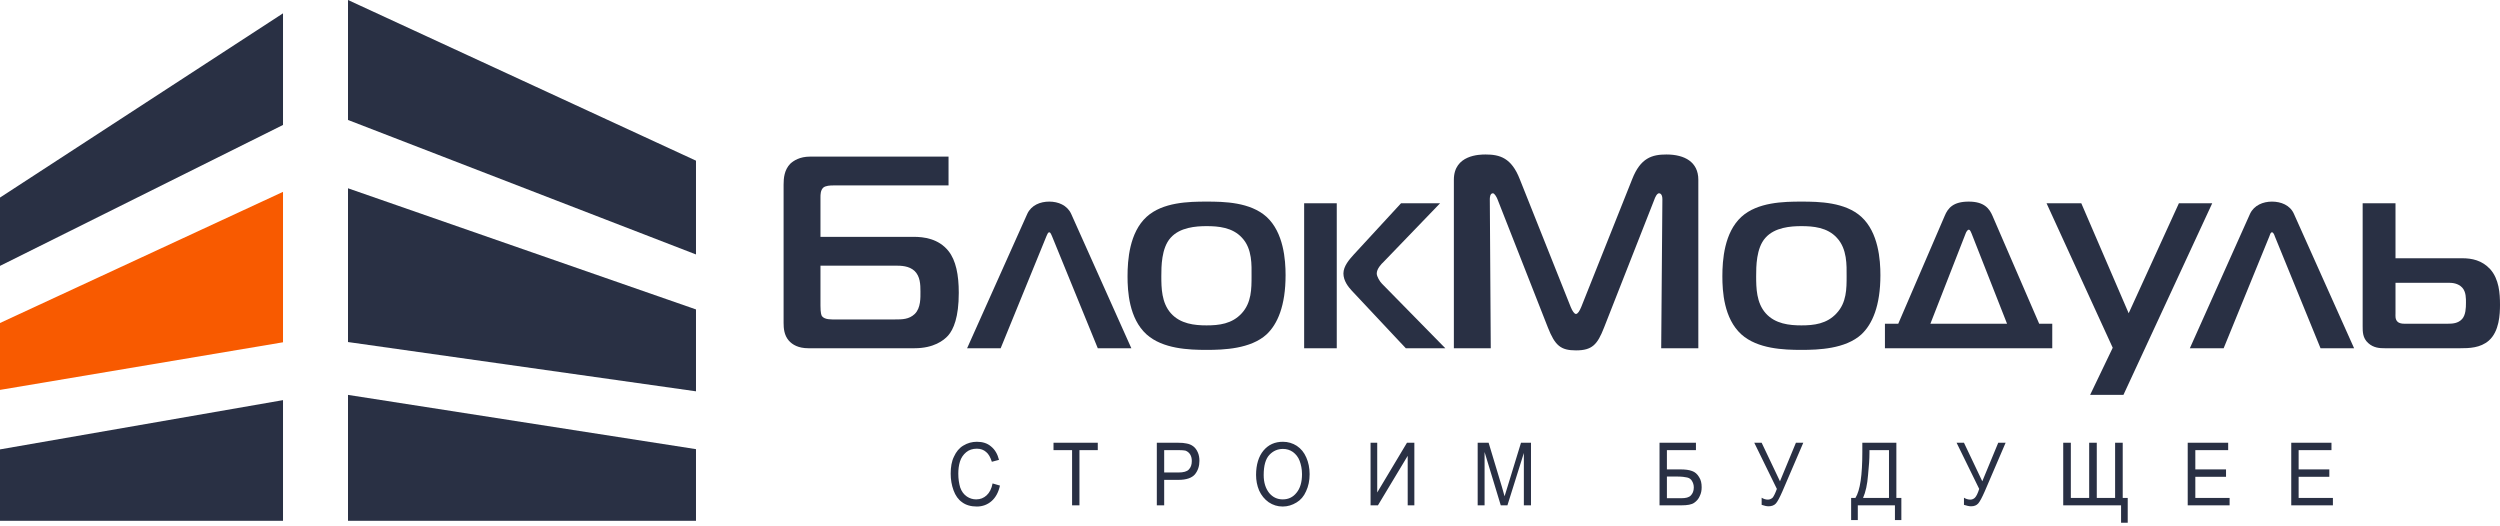 <svg width="190" height="40" viewBox="0 0 190 40" fill="none" xmlns="http://www.w3.org/2000/svg">
<path fill-rule="evenodd" clip-rule="evenodd" d="M52.895 19.338L26.448 9.117V0L52.895 12.211V19.338Z" fill="#293044"/>
<path fill-rule="evenodd" clip-rule="evenodd" d="M26.448 14.309L52.895 23.517V29.74L26.448 25.995V14.309Z" fill="#293044"/>
<path fill-rule="evenodd" clip-rule="evenodd" d="M26.448 30.012L52.895 34.136V39.581H26.448V30.012Z" fill="#293044"/>
<path fill-rule="evenodd" clip-rule="evenodd" d="M21.509 26.014L0 29.632V24.548L21.509 14.581V26.014Z" fill="#F85A00"/>
<path fill-rule="evenodd" clip-rule="evenodd" d="M0 34.154L21.509 30.41V39.581H0V34.154Z" fill="#293044"/>
<path fill-rule="evenodd" clip-rule="evenodd" d="M21.509 9.497L0 20.207V15.015L21.509 1.013V9.497Z" fill="#293044"/>
<path fill-rule="evenodd" clip-rule="evenodd" d="M75.436 36.741L75.996 36.904C75.888 37.41 75.671 37.808 75.363 38.08C75.056 38.351 74.676 38.496 74.242 38.496C73.789 38.496 73.409 38.387 73.12 38.17C72.831 37.971 72.614 37.664 72.469 37.266C72.324 36.868 72.252 36.452 72.252 35.999C72.252 35.493 72.324 35.059 72.505 34.697C72.668 34.335 72.903 34.046 73.21 33.865C73.536 33.666 73.88 33.575 74.242 33.575C74.676 33.575 75.038 33.684 75.327 33.937C75.617 34.172 75.816 34.516 75.924 34.95L75.381 35.095C75.273 34.751 75.128 34.498 74.947 34.353C74.766 34.19 74.531 34.1 74.242 34.1C73.916 34.1 73.645 34.19 73.428 34.371C73.21 34.552 73.048 34.787 72.957 35.077C72.867 35.366 72.831 35.674 72.831 35.999C72.831 36.397 72.885 36.741 72.975 37.049C73.084 37.356 73.247 37.573 73.482 37.736C73.699 37.881 73.934 37.953 74.187 37.953C74.513 37.953 74.766 37.845 74.983 37.646C75.2 37.447 75.363 37.139 75.436 36.741ZM81.478 38.405V34.209H80.067V33.648H83.431V34.209H82.038V38.405H81.478ZM87.918 38.405V33.648H89.51C89.799 33.648 90.016 33.666 90.161 33.702C90.378 33.738 90.541 33.81 90.686 33.919C90.83 34.028 90.939 34.172 91.029 34.371C91.12 34.57 91.156 34.787 91.156 35.023C91.156 35.42 91.047 35.764 90.812 36.054C90.577 36.325 90.161 36.47 89.564 36.47H88.478V38.405H87.918ZM88.478 35.909H89.564C89.944 35.909 90.197 35.837 90.342 35.692C90.505 35.529 90.577 35.312 90.577 35.041C90.577 34.842 90.541 34.679 90.45 34.534C90.36 34.389 90.233 34.299 90.088 34.245C89.998 34.227 89.817 34.209 89.564 34.209H88.478V35.909ZM95.461 36.09C95.461 35.312 95.66 34.679 96.022 34.245C96.402 33.792 96.89 33.575 97.505 33.575C97.885 33.575 98.247 33.684 98.555 33.883C98.88 34.1 99.115 34.389 99.278 34.769C99.441 35.131 99.531 35.565 99.531 36.036C99.531 36.524 99.441 36.958 99.26 37.338C99.097 37.718 98.844 38.007 98.537 38.188C98.211 38.387 97.867 38.496 97.487 38.496C97.089 38.496 96.746 38.387 96.42 38.17C96.112 37.953 95.859 37.646 95.696 37.284C95.534 36.904 95.461 36.506 95.461 36.09ZM96.04 36.108C96.04 36.669 96.185 37.121 96.456 37.465C96.728 37.79 97.071 37.953 97.487 37.953C97.921 37.953 98.265 37.79 98.537 37.447C98.808 37.121 98.953 36.651 98.953 36.036C98.953 35.656 98.88 35.312 98.772 35.023C98.663 34.733 98.482 34.516 98.265 34.353C98.03 34.19 97.777 34.118 97.505 34.118C97.108 34.118 96.764 34.263 96.474 34.57C96.185 34.878 96.04 35.384 96.04 36.108ZM104.163 33.648H104.669V37.428L106.93 33.648H107.491V38.405H106.985V34.643L104.723 38.405H104.163V33.648ZM112.303 38.405V33.648H113.135L114.148 37.012C114.239 37.338 114.311 37.573 114.347 37.718C114.402 37.555 114.474 37.302 114.582 36.958L115.596 33.648H116.355V38.405H115.813V34.426L114.564 38.405H114.058L112.828 34.353V38.405H112.303ZM126.124 33.648H128.892V34.209H126.685V35.674H127.698C128.078 35.674 128.367 35.71 128.602 35.8C128.819 35.873 129 36.036 129.127 36.253C129.272 36.47 129.326 36.723 129.326 37.031C129.326 37.266 129.29 37.483 129.181 37.7C129.091 37.917 128.946 38.08 128.765 38.206C128.566 38.351 128.24 38.405 127.788 38.405H126.124V33.648ZM126.685 37.863H127.806C128.114 37.863 128.349 37.808 128.494 37.664C128.638 37.519 128.729 37.32 128.729 37.049C128.729 36.85 128.675 36.687 128.584 36.542C128.512 36.416 128.385 36.325 128.222 36.289C128.078 36.253 127.806 36.217 127.445 36.217H126.685V37.863ZM133.324 33.648H133.885L135.278 36.578L136.49 33.648H137.05L135.458 37.356C135.259 37.808 135.097 38.116 134.97 38.261C134.843 38.405 134.644 38.478 134.409 38.478C134.264 38.478 134.102 38.441 133.885 38.369V37.827C134.029 37.917 134.192 37.971 134.355 37.971C134.5 37.971 134.608 37.917 134.717 37.827C134.807 37.718 134.916 37.501 135.042 37.157L133.324 33.648ZM141.537 33.648H144.124V37.845H144.503V39.527H144.015V38.405H141.193V39.527H140.686V37.845H141.012C141.374 37.266 141.537 36.108 141.537 34.353V33.648ZM143.563 34.209H142.079V34.444C142.079 34.86 142.043 35.42 141.971 36.108C141.917 36.813 141.79 37.392 141.591 37.845H143.563V34.209ZM148.7 33.648H149.261L150.654 36.578L151.866 33.648H152.427L150.835 37.356C150.636 37.808 150.473 38.116 150.347 38.261C150.22 38.405 150.039 38.478 149.804 38.478C149.659 38.478 149.478 38.441 149.261 38.369V37.827C149.406 37.917 149.569 37.971 149.75 37.971C149.876 37.971 150.003 37.917 150.093 37.827C150.202 37.718 150.31 37.501 150.419 37.157L148.7 33.648ZM156.805 33.648H157.384V37.845H158.777V33.648H159.355V37.845H160.748V33.648H161.327V37.845H161.707V39.726H161.201V38.405H156.805V33.648ZM166.266 38.405V33.648H169.341V34.209H166.845V35.674H169.178V36.235H166.845V37.845H169.45V38.405H166.266ZM174.135 38.405V33.648H177.192V34.209H174.696V35.674H177.029V36.235H174.696V37.845H177.301V38.405H174.135Z" fill="#293044"/>
<path fill-rule="evenodd" clip-rule="evenodd" d="M72.089 11.903H61.56C60.783 11.903 60.312 12.211 60.059 12.446C59.607 12.916 59.553 13.531 59.553 14.038V24.53C59.553 24.946 59.589 25.471 59.95 25.887C60.222 26.195 60.674 26.466 61.434 26.466H69.502C70.967 26.466 71.727 25.869 72.053 25.507C72.469 25.037 72.867 24.114 72.867 22.251C72.867 20.894 72.65 19.791 72.089 19.085C71.329 18.126 70.189 18 69.448 18H62.356V14.997C62.356 14.798 62.356 14.454 62.574 14.255C62.754 14.11 63.08 14.092 63.351 14.092H72.089V11.903ZM62.356 20.189H68.037C68.507 20.189 69.086 20.207 69.502 20.587C69.936 21.003 69.954 21.618 69.954 22.16C69.954 22.595 69.99 23.409 69.52 23.861C69.086 24.277 68.561 24.277 68.037 24.277H63.532C63.207 24.277 62.682 24.313 62.465 24.024C62.429 23.951 62.356 23.825 62.356 23.21V20.189Z" fill="#293044"/>
<path fill-rule="evenodd" clip-rule="evenodd" d="M73.5 26.466H76.051L79.524 17.963C79.578 17.855 79.632 17.656 79.741 17.656C79.85 17.656 79.904 17.855 79.958 17.963L83.431 26.466H85.982L81.405 16.245C81.098 15.594 80.428 15.322 79.741 15.322C79.054 15.322 78.384 15.594 78.077 16.245L73.5 26.466Z" fill="#293044"/>
<path fill-rule="evenodd" clip-rule="evenodd" d="M91.698 15.322C90.36 15.322 88.37 15.358 87.14 16.48C85.837 17.674 85.693 19.754 85.693 21.003C85.693 22.124 85.801 24.204 87.14 25.416C88.37 26.52 90.36 26.592 91.698 26.592C93.001 26.592 95.045 26.52 96.257 25.416C97.089 24.639 97.704 23.246 97.704 20.912C97.704 19.754 97.56 17.674 96.257 16.48C95.009 15.358 93.037 15.322 91.698 15.322ZM88.261 20.985C88.261 20.279 88.261 18.85 88.967 18.072C89.672 17.276 90.885 17.186 91.698 17.186C92.585 17.186 93.67 17.276 94.394 18.072C95.19 18.922 95.118 20.17 95.118 20.985C95.118 21.943 95.118 22.992 94.376 23.806C93.634 24.621 92.639 24.729 91.698 24.729C90.794 24.729 89.709 24.621 88.985 23.806C88.279 23.011 88.261 21.889 88.261 20.985Z" fill="#293044"/>
<path fill-rule="evenodd" clip-rule="evenodd" d="M101.594 26.466V15.449H99.115V26.466H101.594ZM109.843 26.466L105.031 21.563C104.868 21.401 104.633 21.021 104.633 20.785C104.633 20.442 104.959 20.08 105.158 19.899L109.445 15.449H106.478L102.878 19.356C102.553 19.718 102.1 20.225 102.1 20.785C102.1 21.346 102.48 21.817 102.733 22.088L106.84 26.466H109.843Z" fill="#293044"/>
<path fill-rule="evenodd" clip-rule="evenodd" d="M125.726 15.178C125.78 15.015 125.925 14.689 126.088 14.689C126.16 14.689 126.341 14.743 126.341 15.141L126.251 26.466H129.073V13.658C129.073 12.319 128.042 11.741 126.649 11.741C125.563 11.741 124.677 11.994 124.044 13.622L120.172 23.336C120.046 23.644 119.901 23.861 119.774 23.861C119.648 23.861 119.503 23.644 119.376 23.336L115.505 13.622C114.872 11.994 113.986 11.741 112.9 11.741C112.466 11.741 110.494 11.759 110.494 13.658V26.466H113.298L113.226 15.141C113.226 15.069 113.226 14.689 113.461 14.689C113.588 14.689 113.768 15.015 113.823 15.178L117.64 24.892C118.182 26.267 118.617 26.629 119.774 26.629C121.004 26.629 121.402 26.194 121.909 24.892L125.726 15.178Z" fill="#293044"/>
<path fill-rule="evenodd" clip-rule="evenodd" d="M136.906 15.322C135.567 15.322 133.577 15.358 132.347 16.48C131.044 17.674 130.9 19.754 130.9 21.003C130.9 22.124 131.008 24.204 132.347 25.416C133.577 26.52 135.567 26.592 136.906 26.592C138.208 26.592 140.252 26.52 141.464 25.416C142.296 24.639 142.911 23.246 142.911 20.912C142.911 19.754 142.767 17.674 141.464 16.48C140.234 15.358 138.244 15.322 136.906 15.322ZM133.468 20.985C133.468 20.279 133.468 18.85 134.174 18.072C134.879 17.276 136.092 17.186 136.906 17.186C137.792 17.186 138.877 17.276 139.601 18.072C140.397 18.922 140.343 20.17 140.343 20.985C140.343 21.943 140.343 22.992 139.583 23.806C138.841 24.621 137.846 24.729 136.906 24.729C136.001 24.729 134.916 24.621 134.192 23.806C133.487 23.011 133.468 21.889 133.468 20.985Z" fill="#293044"/>
<path fill-rule="evenodd" clip-rule="evenodd" d="M144.268 24.602H143.255V26.466H155.972V24.602H154.977L151.432 16.408C151.197 15.865 150.817 15.322 149.623 15.322C148.465 15.322 148.049 15.793 147.796 16.408L144.268 24.602ZM149.388 17.746C149.424 17.638 149.532 17.457 149.623 17.457C149.749 17.457 149.786 17.656 149.84 17.746L152.535 24.602H146.71L149.388 17.746Z" fill="#293044"/>
<path fill-rule="evenodd" clip-rule="evenodd" d="M168.129 15.449H165.596L161.779 23.807L158.179 15.449H155.538L160.567 26.43L158.849 30.012H161.381L168.129 15.449Z" fill="#293044"/>
<path fill-rule="evenodd" clip-rule="evenodd" d="M166.429 26.466H168.998L172.471 17.963C172.507 17.855 172.561 17.656 172.67 17.656C172.778 17.656 172.851 17.855 172.887 17.963L176.36 26.466H178.911L174.334 16.245C174.045 15.594 173.357 15.322 172.67 15.322C172 15.322 171.313 15.594 171.005 16.245L166.429 26.466Z" fill="#293044"/>
<path fill-rule="evenodd" clip-rule="evenodd" d="M179.562 15.449V24.784C179.562 25.218 179.562 25.688 179.978 26.068C180.394 26.448 180.864 26.466 181.244 26.466H186.979C187.666 26.466 188.499 26.448 189.15 25.887C189.946 25.181 190 23.897 190 23.155C190 22.287 189.928 21.22 189.258 20.46C188.625 19.773 187.847 19.628 187.142 19.628H182.058V15.449H179.562ZM182.058 21.491H186.093C186.382 21.491 186.816 21.527 187.124 21.853C187.431 22.178 187.413 22.703 187.413 23.011C187.413 23.409 187.395 23.933 187.124 24.241C186.816 24.584 186.382 24.603 186.02 24.603H182.746C182.565 24.603 182.348 24.584 182.203 24.44C182.022 24.259 182.058 23.988 182.058 23.825V21.491Z" fill="#293044"/>
</svg>
